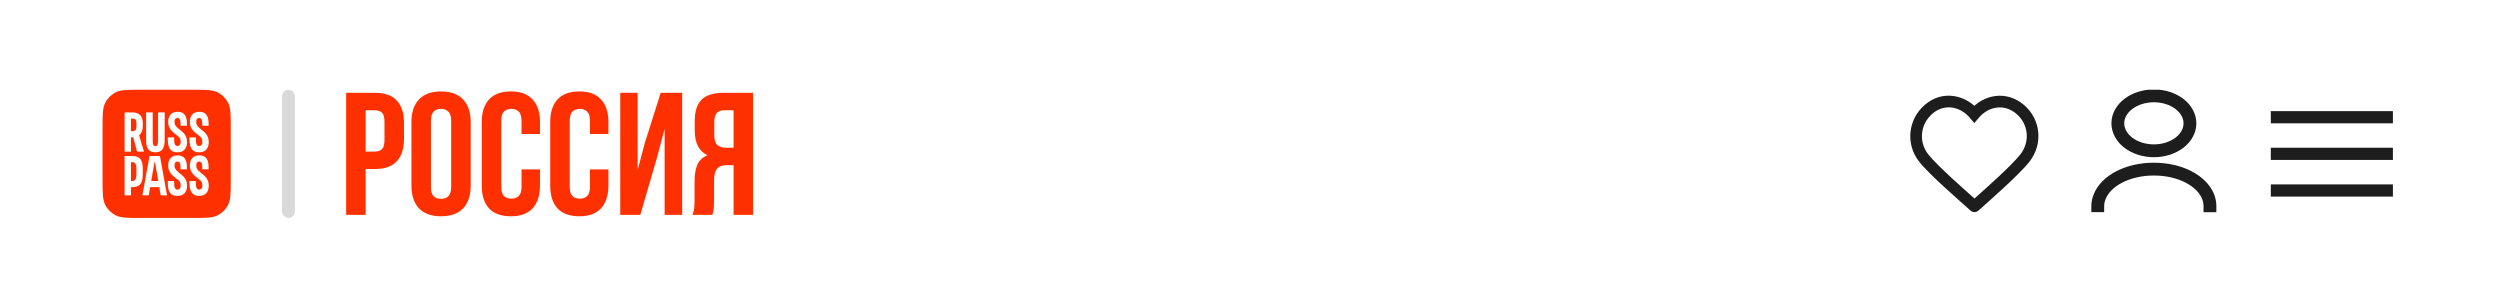 <svg width="390" height="48" viewBox="0 0 390 48" fill="none" xmlns="http://www.w3.org/2000/svg">
<rect width="390" height="48" fill="white"/>
<g clip-path="url(#clip0_7_624)">
<path d="M16 20C16 17.9 16 16.85 16.409 16.047C16.768 15.342 17.342 14.768 18.047 14.409C18.85 14 19.9 14 22 14H30C32.1 14 33.15 14 33.953 14.409C34.658 14.768 35.232 15.342 35.591 16.047C36 16.85 36 17.9 36 20V28C36 30.1 36 31.15 35.591 31.953C35.232 32.658 34.658 33.232 33.953 33.591C33.15 34 32.1 34 30 34H22C19.9 34 18.85 34 18.047 33.591C17.342 33.232 16.768 32.658 16.409 31.953C16 31.15 16 30.1 16 28V20Z" fill="#FF3000"/>
<path d="M31.064 30.562C30.172 30.562 29.557 30.073 29.557 28.557V28.231H30.549V28.558C30.549 29.363 30.767 29.584 31.064 29.584C31.362 29.584 31.571 29.363 31.571 28.989C31.571 28.519 31.501 28.26 30.807 27.771C29.993 27.205 29.616 26.6 29.616 25.823C29.616 24.835 30.152 24.24 31.064 24.24C31.699 24.24 32.542 24.432 32.542 26.043V26.418H31.551V26.044C31.551 25.411 31.343 25.2 31.064 25.2C30.767 25.2 30.608 25.411 30.608 25.785C30.608 26.168 30.697 26.485 31.392 27.003C32.255 27.646 32.562 28.154 32.562 28.989C32.562 29.823 32.166 30.562 31.064 30.562ZM27.682 30.562C26.789 30.562 26.174 30.15 26.174 28.557V28.231H27.166V28.558C27.166 29.363 27.384 29.584 27.681 29.584C27.979 29.584 28.188 29.363 28.188 28.989C28.188 28.519 28.118 28.26 27.424 27.771C26.61 27.205 26.233 26.6 26.233 25.823C26.233 24.835 26.769 24.24 27.682 24.24C28.316 24.24 29.16 24.432 29.16 26.043V26.418H28.168V26.044C28.168 25.411 27.959 25.2 27.682 25.2C27.384 25.2 27.225 25.411 27.225 25.785C27.225 26.168 27.314 26.485 28.009 27.003C28.872 27.646 29.179 28.155 29.179 28.989C29.179 29.824 28.782 30.562 27.682 30.562ZM31.064 23.76C30.172 23.76 29.557 23.271 29.557 21.755V21.429H30.549V21.755C30.549 22.561 30.767 22.782 31.064 22.782C31.362 22.782 31.571 22.561 31.571 22.187C31.571 21.717 31.501 21.457 30.807 20.968C29.993 20.402 29.616 19.798 29.616 19.021C29.616 18.032 30.152 17.438 31.064 17.438C31.699 17.438 32.542 17.629 32.542 19.241V19.615H31.551V19.241C31.551 18.608 31.343 18.397 31.064 18.397C30.767 18.397 30.608 18.608 30.608 18.982C30.608 19.366 30.697 19.682 31.392 20.201C32.255 20.843 32.562 21.352 32.562 22.187C32.562 23.021 32.166 23.76 31.064 23.76ZM27.682 23.76C26.789 23.76 26.174 23.348 26.174 21.755V21.429H27.166V21.755C27.166 22.561 27.384 22.782 27.681 22.782C27.979 22.782 28.188 22.561 28.188 22.187C28.188 21.717 28.118 21.457 27.424 20.968C26.61 20.402 26.233 19.798 26.233 19.021C26.233 18.032 26.769 17.438 27.682 17.438C28.316 17.438 29.16 17.629 29.16 19.241V19.615H28.168V19.241C28.168 18.608 27.959 18.397 27.682 18.397C27.384 18.397 27.225 18.608 27.225 18.982C27.225 19.366 27.314 19.682 28.009 20.201C28.872 20.843 29.179 21.352 29.179 22.187C29.179 23.021 28.782 23.76 27.682 23.76ZM20.43 28.231H20.628C21.065 28.231 21.283 28.02 21.283 27.042V26.485C21.283 25.507 21.065 25.295 20.628 25.295H20.43V28.231ZM20.43 30.467H19.438V24.336H20.628C21.918 24.336 22.275 25.046 22.275 26.389V27.137C22.275 28.48 21.918 29.19 20.628 29.19H20.43V30.467ZM20.628 20.469H20.429V18.493H20.628C21.074 18.493 21.282 18.637 21.282 19.308V19.654C21.283 20.326 21.075 20.469 20.628 20.469ZM22.463 23.664L21.699 21.112C22.067 20.815 22.275 20.325 22.275 19.721V19.241C22.275 18.119 21.759 17.533 20.628 17.533H19.438V23.664H20.429V21.429H20.558C20.608 21.429 20.677 21.429 20.787 21.419L21.382 23.664H22.463L22.463 23.664ZM23.594 28.231L24.1 25.295H24.18L24.686 28.231H23.594ZM25.062 30.467H26.055L24.953 24.336H23.326L22.215 30.467H23.207L23.435 29.191H24.844L25.062 30.467ZM24.239 23.76C23.019 23.76 22.791 22.868 22.791 21.784V17.534H23.823V21.87C23.823 22.628 23.961 22.801 24.239 22.801C24.517 22.801 24.656 22.628 24.656 21.87V17.533H25.688V21.784C25.688 22.868 25.459 23.76 24.239 23.76Z" fill="white"/>
</g>
<rect x="44" y="14" width="2" height="20" rx="1" fill="#D9D9D9"/>
<g clip-path="url(#clip1_7_624)">
<path d="M58.484 14.479C60.015 14.479 61.15 14.877 61.888 15.675C62.645 16.474 63.023 17.644 63.023 19.185V21.66C63.023 23.202 62.645 24.372 61.888 25.17C61.151 25.968 60.015 26.367 58.484 26.367H57.044V33.521H54V14.479H58.484ZM57.044 17.199V23.647H58.484C58.964 23.647 59.333 23.519 59.591 23.265C59.849 23.012 59.978 22.54 59.978 21.851V18.994C59.978 18.305 59.849 17.834 59.591 17.58C59.333 17.326 58.964 17.199 58.484 17.199H57.044ZM67.229 29.142C67.229 29.83 67.367 30.321 67.644 30.611C67.939 30.882 68.327 31.018 68.806 31.018C69.286 31.018 69.665 30.883 69.942 30.611C70.237 30.321 70.384 29.831 70.384 29.142V18.859C70.384 18.17 70.237 17.689 69.942 17.417C69.665 17.127 69.286 16.982 68.806 16.982C68.326 16.982 67.939 17.127 67.644 17.417C67.367 17.689 67.228 18.17 67.228 18.859V29.141L67.229 29.142ZM64.184 19.049C64.184 17.508 64.581 16.329 65.374 15.512C66.168 14.678 67.313 14.261 68.807 14.261C70.302 14.261 71.446 14.678 72.239 15.512C73.032 16.328 73.429 17.508 73.429 19.049V28.951C73.429 30.492 73.032 31.681 72.239 32.515C71.446 33.331 70.302 33.739 68.807 33.739C67.313 33.739 66.168 33.331 65.375 32.515C64.582 31.681 64.185 30.492 64.185 28.951L64.184 19.049ZM84.237 26.421V28.951C84.237 30.492 83.849 31.681 83.074 32.515C82.318 33.331 81.192 33.739 79.697 33.739C78.203 33.739 77.068 33.331 76.293 32.515C75.537 31.681 75.158 30.492 75.158 28.951V19.049C75.158 17.508 75.537 16.329 76.293 15.512C77.068 14.678 78.202 14.261 79.697 14.261C81.192 14.261 82.318 14.678 83.074 15.512C83.849 16.328 84.237 17.508 84.237 19.049V20.899H81.358V18.858C81.358 18.17 81.21 17.688 80.915 17.416C80.639 17.126 80.26 16.982 79.78 16.982C79.3 16.982 78.913 17.126 78.618 17.416C78.341 17.688 78.202 18.169 78.202 18.858V29.141C78.202 29.83 78.342 30.311 78.618 30.583C78.913 30.854 79.301 30.991 79.78 30.991C80.26 30.991 80.639 30.855 80.915 30.583C81.21 30.311 81.358 29.83 81.358 29.141V26.421H84.237ZM94.913 26.421V28.951C94.913 30.492 94.526 31.681 93.751 32.515C92.994 33.331 91.868 33.739 90.374 33.739C88.879 33.739 87.745 33.331 86.97 32.515C86.213 31.681 85.835 30.492 85.835 28.951V19.049C85.835 17.508 86.213 16.329 86.969 15.512C87.745 14.678 88.88 14.261 90.375 14.261C91.869 14.261 92.995 14.678 93.752 15.512C94.527 16.328 94.913 17.508 94.913 19.049V20.899H92.035V18.858C92.035 18.17 91.888 17.688 91.592 17.416C91.316 17.126 90.938 16.982 90.458 16.982C89.978 16.982 89.59 17.126 89.295 17.416C89.018 17.688 88.88 18.169 88.88 18.858V29.141C88.88 29.83 89.019 30.311 89.295 30.583C89.59 30.854 89.978 30.991 90.458 30.991C90.938 30.991 91.316 30.855 91.592 30.583C91.888 30.311 92.035 29.83 92.035 29.141V26.421H94.913ZM99.888 33.521H96.76V14.479H99.473V26.53L100.579 22.34L103.071 14.479H106.42V33.521H103.68V20.109L102.435 24.789L99.888 33.521ZM108.019 33.521C108.166 33.159 108.259 32.805 108.296 32.461C108.333 32.098 108.351 31.681 108.351 31.209V28.271C108.351 27.274 108.489 26.431 108.766 25.741C109.062 25.034 109.597 24.526 110.371 24.218C109.043 23.601 108.378 22.313 108.378 20.355V18.858C108.378 17.389 108.729 16.291 109.43 15.567C110.15 14.841 111.303 14.479 112.89 14.479H117.485V33.521H114.44V25.768H113.388C112.687 25.768 112.179 25.949 111.865 26.312C111.552 26.675 111.395 27.3 111.395 28.189V31.182C111.395 31.562 111.386 31.88 111.367 32.134C111.367 32.388 111.349 32.597 111.311 32.76C111.293 32.923 111.265 33.059 111.229 33.168C111.192 33.276 111.155 33.395 111.118 33.521H108.019ZM112.973 17.199C112.438 17.199 112.041 17.353 111.784 17.661C111.543 17.969 111.423 18.468 111.423 19.158V21.034C111.423 21.796 111.58 22.322 111.894 22.613C112.226 22.903 112.678 23.048 113.25 23.048H114.44V17.199H112.973Z" fill="#FF3000"/>
</g>
<g clip-path="url(#clip2_7_624)">
<path d="M307.994 17.795L307.3 18.383L307.994 19.201L308.687 18.383L307.994 17.795ZM308.021 32.18L307.415 32.858C307.581 33.007 307.797 33.09 308.021 33.09C308.244 33.09 308.46 33.007 308.626 32.858L308.021 32.182V32.18ZM308.687 17.207C306.604 14.75 303.002 14 300.276 16.349L301.464 17.727C303.291 16.152 305.75 16.554 307.3 18.383L308.687 17.207ZM300.276 16.349C297.637 18.625 297.256 22.45 299.34 25.156L300.781 24.047C299.29 22.111 299.55 19.376 301.463 17.726L300.277 16.349H300.276ZM316.646 25.156C318.724 22.461 318.401 18.605 315.701 16.341L314.533 17.735C316.465 19.354 316.706 22.101 315.206 24.047L316.646 25.156ZM315.701 16.341C312.946 14.031 309.391 14.741 307.301 17.207L308.687 18.383C310.23 16.563 312.657 16.162 314.533 17.735L315.701 16.341ZM299.341 25.156C300.141 26.195 301.823 27.814 303.43 29.29C305.056 30.785 306.689 32.21 307.415 32.858L308.626 31.503C307.877 30.834 306.275 29.435 304.66 27.952C303.027 26.451 301.467 24.938 300.781 24.047L299.341 25.156ZM308.626 32.858C309.357 32.206 310.972 30.784 312.587 29.287C314.181 27.81 315.848 26.193 316.646 25.156L315.206 24.047C314.518 24.941 312.97 26.454 311.352 27.954C309.753 29.436 308.158 30.838 307.416 31.503L308.626 32.858Z" fill="#1D1D1D"/>
</g>
<g clip-path="url(#clip3_7_624)">
<path d="M327.25 32.095C327.25 31.602 327.372 31.124 327.555 30.667C328.534 28.202 331.895 26.381 336.006 26.381C340.119 26.381 343.483 28.202 344.463 30.667C344.644 31.124 344.75 31.635 344.75 32.101M341.631 19.238C341.631 20.375 341.039 21.465 339.984 22.269C338.929 23.072 337.498 23.524 336.006 23.524C334.514 23.524 333.084 23.072 332.029 22.269C330.974 21.465 330.381 20.375 330.381 19.238C330.381 18.102 330.974 17.011 332.029 16.208C333.084 15.404 334.514 14.952 336.006 14.952C337.498 14.952 338.929 15.404 339.984 16.208C341.039 17.011 341.631 18.102 341.631 19.238Z" stroke="#1D1D1D" stroke-width="2" stroke-linecap="square" stroke-linejoin="round"/>
</g>
<g clip-path="url(#clip4_7_624)">
<path d="M354.247 24H373.294M354.247 18.286H373.294M354.247 29.714H373.294" stroke="#1D1D1D" stroke-width="1.905" stroke-linejoin="round"/>
</g>
<defs>
<clipPath id="clip0_7_624">
<rect width="20" height="20" fill="white" transform="translate(16 14)"/>
</clipPath>
<clipPath id="clip1_7_624">
<rect width="64" height="20" fill="white" transform="translate(54 14)"/>
</clipPath>
<clipPath id="clip2_7_624">
<rect width="20" height="20" fill="white" transform="translate(298 14)"/>
</clipPath>
<clipPath id="clip3_7_624">
<rect width="20" height="20" fill="white" transform="translate(326 14)"/>
</clipPath>
<clipPath id="clip4_7_624">
<rect width="20" height="14" fill="white" transform="translate(354 17)"/>
</clipPath>
</defs>
</svg>
